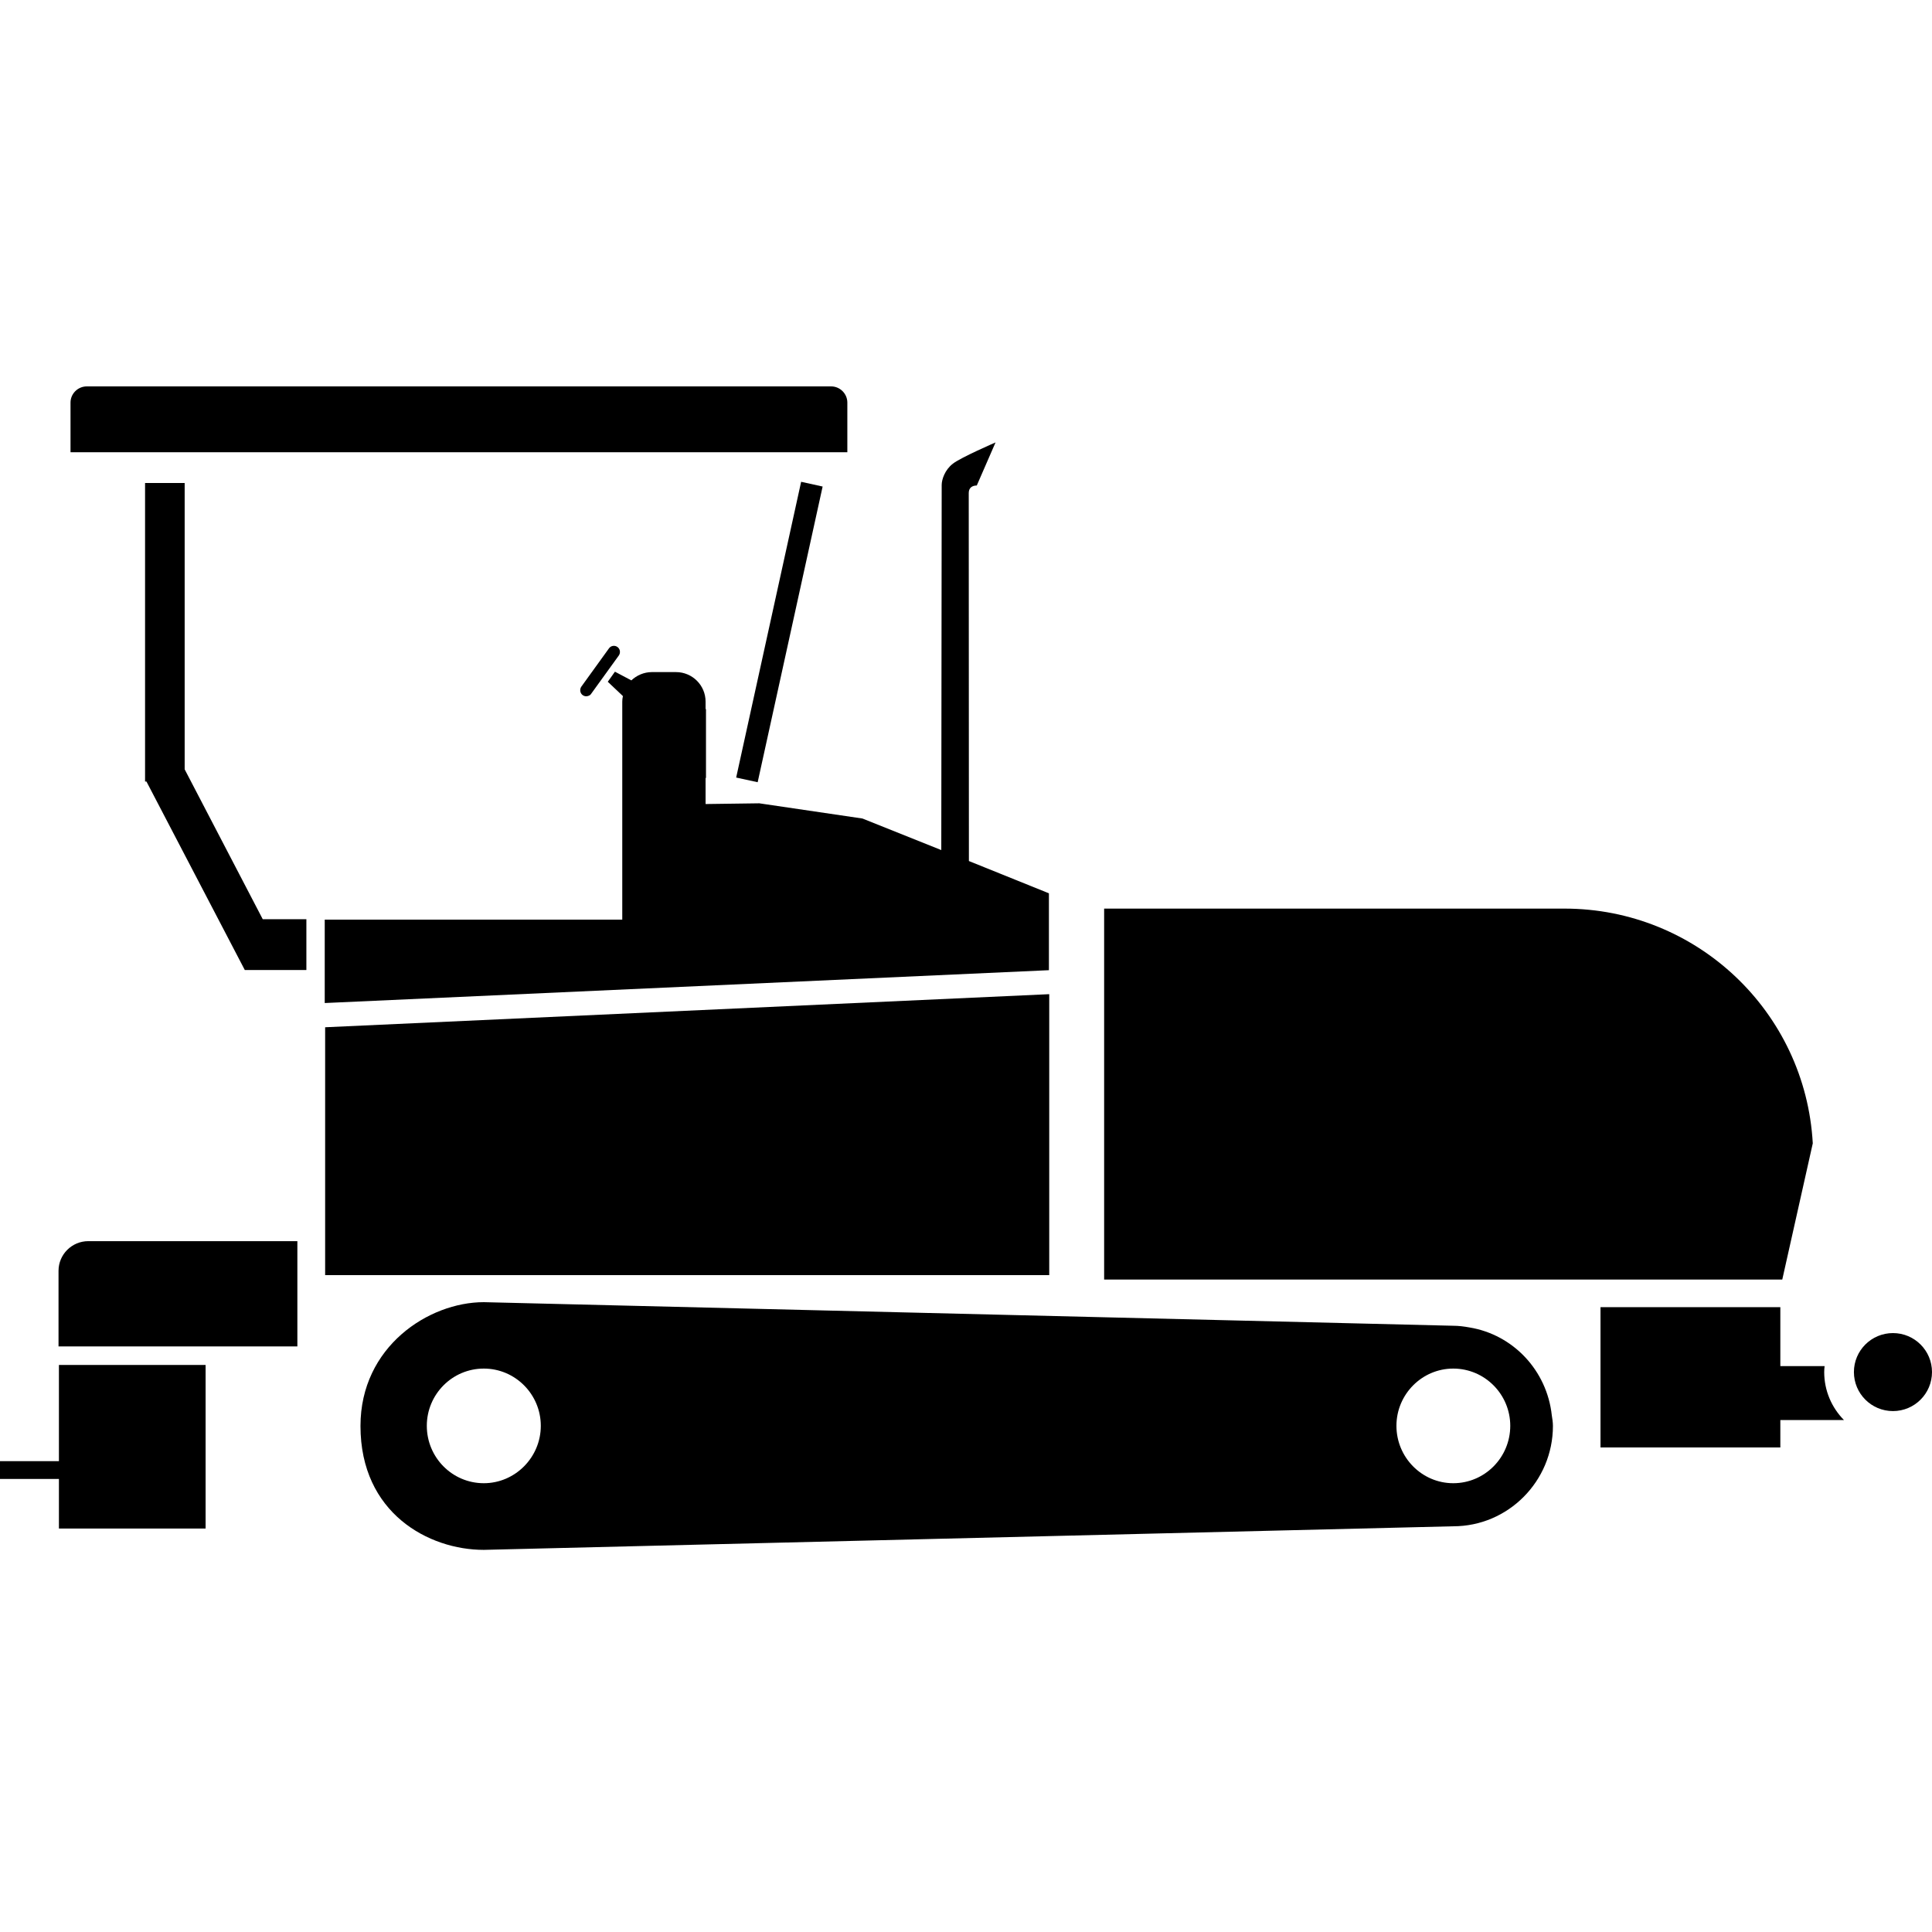 <svg width="24" height="24" viewBox="0 0 24 24" fill="currentColor" xmlns="http://www.w3.org/2000/svg">
<g clip-path="url(#clip0_1430_2252)">
<path d="M19.277 17.582C19.217 17.025 18.797 16.579 18.254 16.49C18.187 16.478 18.122 16.469 18.05 16.469L6.01 16.176C5.326 16.176 4.478 16.728 4.478 17.714C4.478 18.797 5.326 19.253 6.01 19.253L18.053 18.96C18.734 18.96 19.291 18.401 19.291 17.714C19.291 17.669 19.284 17.625 19.277 17.582ZM6.01 18.425C5.618 18.425 5.302 18.105 5.302 17.712C5.302 17.321 5.618 17.001 6.01 17.001C6.401 17.001 6.718 17.321 6.718 17.712C6.718 18.105 6.398 18.425 6.01 18.425ZM18.053 18.425C17.664 18.425 17.347 18.105 17.347 17.712C17.347 17.321 17.664 17.001 18.053 17.001C18.444 17.001 18.761 17.321 18.761 17.712C18.761 18.105 18.444 18.425 18.053 18.425Z" fill="currentColor"/>
<path d="M22.14 15.895H13.716V11.287H19.435C21.074 11.287 22.428 12.566 22.519 14.203L22.14 15.895Z" fill="currentColor"/>
<path d="M4.039 15.84H13.034V12.35L4.039 12.761V15.84Z" fill="currentColor"/>
<path d="M10.526 5.618H0.876V5.001C0.876 4.891 0.967 4.8 1.078 4.8H10.325C10.435 4.8 10.526 4.891 10.526 5.001V5.618Z" fill="currentColor"/>
<path d="M10.219 6.044L9.952 5.985L9.145 9.659L9.412 9.717L10.219 6.044Z" fill="currentColor"/>
<path d="M3.264 11.419L2.294 9.557V6H1.802V9.708H1.819L3.041 12.05H3.043H3.595H3.806V11.419H3.264Z" fill="currentColor"/>
<path d="M0.727 16.726H3.694V15.418H1.097C0.893 15.418 0.727 15.583 0.727 15.787V16.726Z" fill="currentColor"/>
<path d="M0.732 16.956V18.151H0V18.372H0.732V18.988H2.554V16.956H0.732Z" fill="currentColor"/>
<path d="M23.515 17.529C23.783 17.529 24 17.312 24 17.044C24 16.777 23.783 16.56 23.515 16.56C23.247 16.56 23.03 16.777 23.03 17.044C23.03 17.312 23.247 17.529 23.515 17.529Z" fill="currentColor"/>
<path d="M22.906 17.64C22.754 17.486 22.661 17.275 22.661 17.045C22.661 17.018 22.663 16.994 22.666 16.97H22.116V16.238H19.882V17.981H22.116V17.64H22.906Z" fill="currentColor"/>
<path d="M12.036 10.696C12.036 9.631 12.034 6.168 12.034 6.124C12.034 6.06 12.077 6.031 12.134 6.031L12.367 5.496C12.367 5.496 11.935 5.683 11.837 5.76C11.738 5.836 11.698 5.956 11.698 6.024C11.698 6.076 11.695 9.345 11.693 10.56L10.714 10.168L9.432 9.979L8.765 9.988V9.664H8.77V8.808H8.765V8.716C8.765 8.512 8.599 8.349 8.398 8.349H8.098C7.999 8.349 7.908 8.39 7.843 8.452L7.639 8.344L7.55 8.469L7.738 8.647C7.733 8.671 7.73 8.692 7.73 8.716V11.424H4.034V12.46L13.03 12.052V11.097L12.036 10.696Z" fill="currentColor"/>
<path d="M7.31 8.644C7.325 8.639 7.337 8.63 7.344 8.618L7.687 8.143C7.711 8.109 7.704 8.061 7.67 8.037C7.637 8.013 7.589 8.02 7.565 8.054L7.222 8.529C7.198 8.563 7.205 8.611 7.238 8.635C7.26 8.651 7.286 8.654 7.31 8.644Z" fill="currentColor"/>
</g>
<defs>
<clipPath id="clip0_1430_2252">
<rect width="24" height="14.453" fill="currentColor" transform="translate(0 4.8)"/>
</clipPath>
</defs>
</svg>
